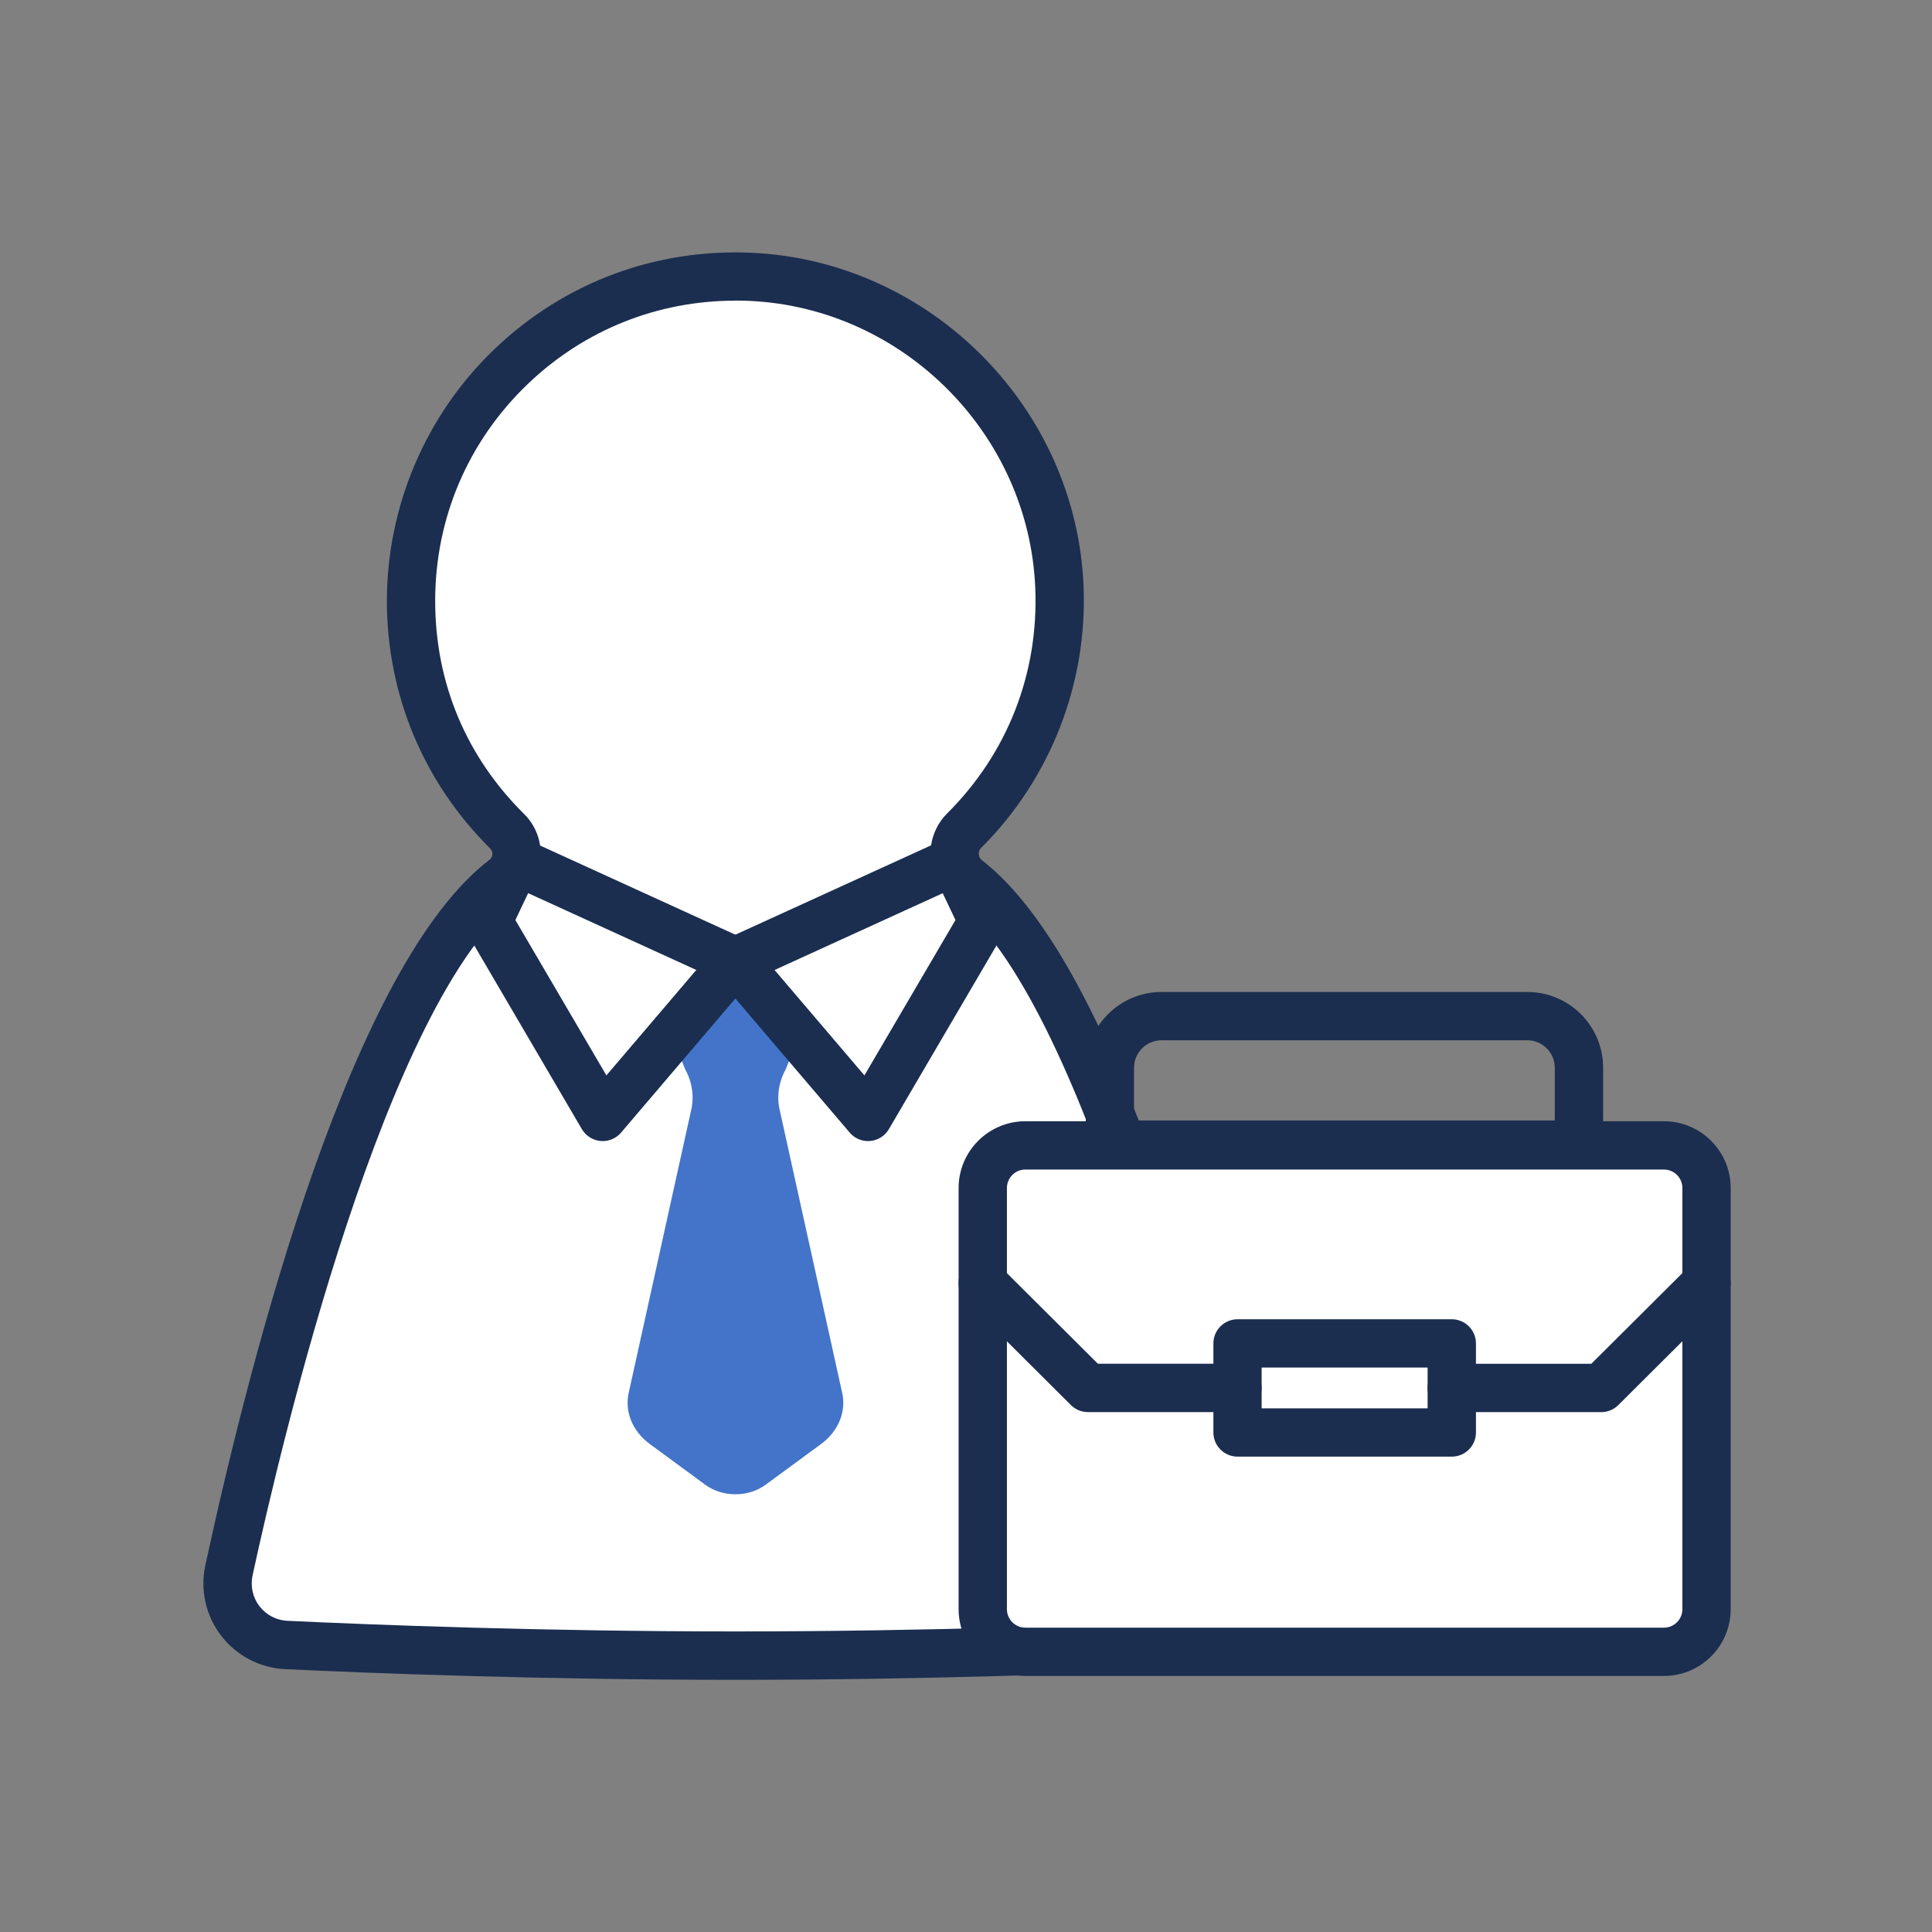 <svg width="80" height="80" viewBox="0 0 80 80" fill="none" xmlns="http://www.w3.org/2000/svg">
<rect x="0" y="0" width="80" height="80" fill="#808080" stroke="none"/>
<path d="M39.926 34.396C42.494 31.84 44.036 28.252 43.87 24.304C43.582 17.404 38 11.79 31.102 11.466C23.39 11.102 17.022 17.248 17.022 24.88C17.022 28.612 18.546 31.988 21.004 34.422C21.566 34.978 21.51 35.916 20.882 36.394C15.238 40.688 10.994 58.042 9.482 65.028C9.148 66.572 10.28 68.044 11.856 68.118C15.608 68.294 22.532 68.558 30.452 68.558C38.372 68.558 45.296 68.294 49.048 68.118C50.626 68.044 51.756 66.572 51.422 65.028C49.912 58.056 45.678 40.758 40.048 36.408C39.41 35.916 39.356 34.966 39.926 34.398V34.396Z" fill="white"/>
<path d="M30.452 69.558C22.384 69.558 15.308 69.282 11.808 69.116C10.762 69.066 9.796 68.562 9.158 67.732C8.52 66.902 8.282 65.838 8.502 64.816C10.464 55.756 14.6 39.914 20.274 35.598C20.366 35.528 20.386 35.43 20.388 35.378C20.392 35.324 20.384 35.22 20.298 35.134C17.54 32.402 16.02 28.762 16.02 24.882C16.02 21.002 17.608 17.19 20.492 14.44C23.374 11.692 27.158 10.28 31.148 10.468C38.532 10.816 44.56 16.876 44.868 24.264C45.036 28.306 43.492 32.258 40.63 35.106C40.534 35.2 40.528 35.314 40.53 35.372C40.534 35.43 40.554 35.538 40.656 35.616C46.314 39.984 50.44 55.786 52.396 64.816C52.618 65.84 52.38 66.902 51.742 67.732C51.104 68.562 50.138 69.066 49.092 69.116C45.59 69.28 38.514 69.558 30.45 69.558H30.452ZM30.446 12.45C27.232 12.45 24.208 13.656 21.872 15.884C19.388 18.254 18.02 21.448 18.02 24.88C18.02 28.312 19.328 31.358 21.706 33.71C22.182 34.18 22.428 34.836 22.386 35.506C22.342 36.174 22.014 36.786 21.486 37.188C15.982 41.376 11.654 59.716 10.458 65.236C10.362 65.684 10.466 66.148 10.744 66.51C11.022 66.872 11.444 67.094 11.902 67.114C15.384 67.278 22.424 67.554 30.45 67.554C38.476 67.554 45.514 67.278 48.998 67.114C49.456 67.092 49.878 66.872 50.156 66.51C50.434 66.148 50.538 65.682 50.442 65.236C49.25 59.732 44.93 41.442 39.434 37.196C38.904 36.786 38.576 36.166 38.534 35.494C38.492 34.82 38.742 34.16 39.218 33.684C41.72 31.194 43.016 27.876 42.868 24.342C42.602 17.978 37.412 12.76 31.052 12.46C30.848 12.45 30.646 12.446 30.444 12.446L30.446 12.45Z" fill="#1B2E50"/>
<path d="M32.536 44.276L33.54 41.724C33.854 41.156 33.36 40.506 32.616 40.506H28.29C27.546 40.506 27.052 41.156 27.366 41.724L28.37 44.276C28.674 44.826 28.756 45.444 28.604 46.036L26.048 57.608C25.842 58.416 26.172 59.254 26.912 59.798L29.206 61.482C29.92 62.006 30.986 62.006 31.7 61.482L33.994 59.798C34.734 59.254 35.066 58.416 34.858 57.608L32.302 46.036C32.15 45.444 32.232 44.826 32.536 44.276Z" fill="#4374C9"/>
<path d="M30.45 39.804L24.958 46.25L20.208 38.144L21.388 35.666L30.45 39.804Z" fill="white"/>
<path d="M24.958 47.25C24.928 47.25 24.9 47.25 24.87 47.246C24.548 47.218 24.258 47.034 24.094 46.756L19.346 38.65C19.178 38.364 19.164 38.014 19.306 37.714L20.486 35.236C20.72 34.744 21.308 34.53 21.804 34.756L30.866 38.894C31.152 39.024 31.358 39.28 31.426 39.588C31.494 39.894 31.414 40.214 31.21 40.454L25.718 46.898C25.528 47.122 25.248 47.25 24.958 47.25ZM21.34 38.096L25.11 44.53L28.832 40.164L21.87 36.984L21.342 38.094L21.34 38.096Z" fill="#1B2E50"/>
<path d="M30.45 39.804L35.944 46.25L40.692 38.144L39.514 35.666L30.45 39.804Z" fill="white"/>
<path d="M35.944 47.25C35.652 47.25 35.374 47.122 35.184 46.898L29.69 40.454C29.486 40.216 29.406 39.894 29.474 39.588C29.542 39.282 29.75 39.026 30.034 38.894L39.096 34.756C39.592 34.53 40.18 34.742 40.414 35.236L41.594 37.714C41.736 38.014 41.722 38.364 41.554 38.65L36.806 46.756C36.642 47.036 36.354 47.218 36.03 47.246C36 47.248 35.972 47.25 35.942 47.25H35.944ZM32.072 40.164L35.794 44.53L39.564 38.096L39.036 36.986L32.074 40.166L32.072 40.164Z" fill="#1B2E50"/>
<path d="M68.9 47.428H42.456C41.482 47.428 40.692 48.218 40.692 49.192V66.634C40.692 67.609 41.482 68.398 42.456 68.398H68.9C69.874 68.398 70.664 67.609 70.664 66.634V49.192C70.664 48.218 69.874 47.428 68.9 47.428Z" fill="white"/>
<path d="M68.9 69.398H42.458C40.934 69.398 39.694 68.158 39.694 66.634V49.192C39.694 47.668 40.934 46.428 42.458 46.428H68.9C70.424 46.428 71.664 47.668 71.664 49.192V66.634C71.664 68.158 70.424 69.398 68.9 69.398ZM42.458 48.428C42.036 48.428 41.694 48.772 41.694 49.192V66.634C41.694 67.056 42.038 67.398 42.458 67.398H68.9C69.322 67.398 69.664 67.054 69.664 66.634V49.192C69.664 48.77 69.32 48.428 68.9 48.428H42.458Z" fill="#1B2E50"/>
<path d="M60.114 55.628H51.242V59.316H60.114V55.628Z" fill="white"/>
<path d="M60.116 60.316H51.244C50.692 60.316 50.244 59.868 50.244 59.316V55.628C50.244 55.076 50.692 54.628 51.244 54.628H60.116C60.668 54.628 61.116 55.076 61.116 55.628V59.316C61.116 59.868 60.668 60.316 60.116 60.316ZM52.242 58.316H59.114V56.628H52.242V58.316Z" fill="#1B2E50"/>
<path d="M51.242 58.472H45.05C44.786 58.472 44.532 58.368 44.344 58.18L39.986 53.84C39.594 53.45 39.594 52.818 39.982 52.426C40.372 52.034 41.004 52.034 41.396 52.422L45.462 56.47H51.24C51.792 56.47 52.24 56.918 52.24 57.47C52.24 58.022 51.792 58.47 51.24 58.47L51.242 58.472Z" fill="#1B2E50"/>
<path d="M66.306 58.472H60.114C59.562 58.472 59.114 58.024 59.114 57.472C59.114 56.92 59.562 56.472 60.114 56.472H65.892L69.958 52.424C70.35 52.034 70.982 52.036 71.372 52.428C71.762 52.82 71.76 53.452 71.368 53.842L67.01 58.182C66.822 58.368 66.568 58.474 66.304 58.474L66.306 58.472Z" fill="#1B2E50"/>
<path d="M65.382 48.396H45.96C45.408 48.396 44.96 47.948 44.96 47.396V44.212C44.96 42.482 46.366 41.076 48.096 41.076H63.246C64.976 41.076 66.382 42.482 66.382 44.212V47.396C66.382 47.948 65.934 48.396 65.382 48.396ZM46.958 46.396H64.38V44.212C64.38 43.586 63.87 43.076 63.244 43.076H48.094C47.468 43.076 46.958 43.586 46.958 44.212V46.396Z" fill="#1B2E50"/>
</svg>
